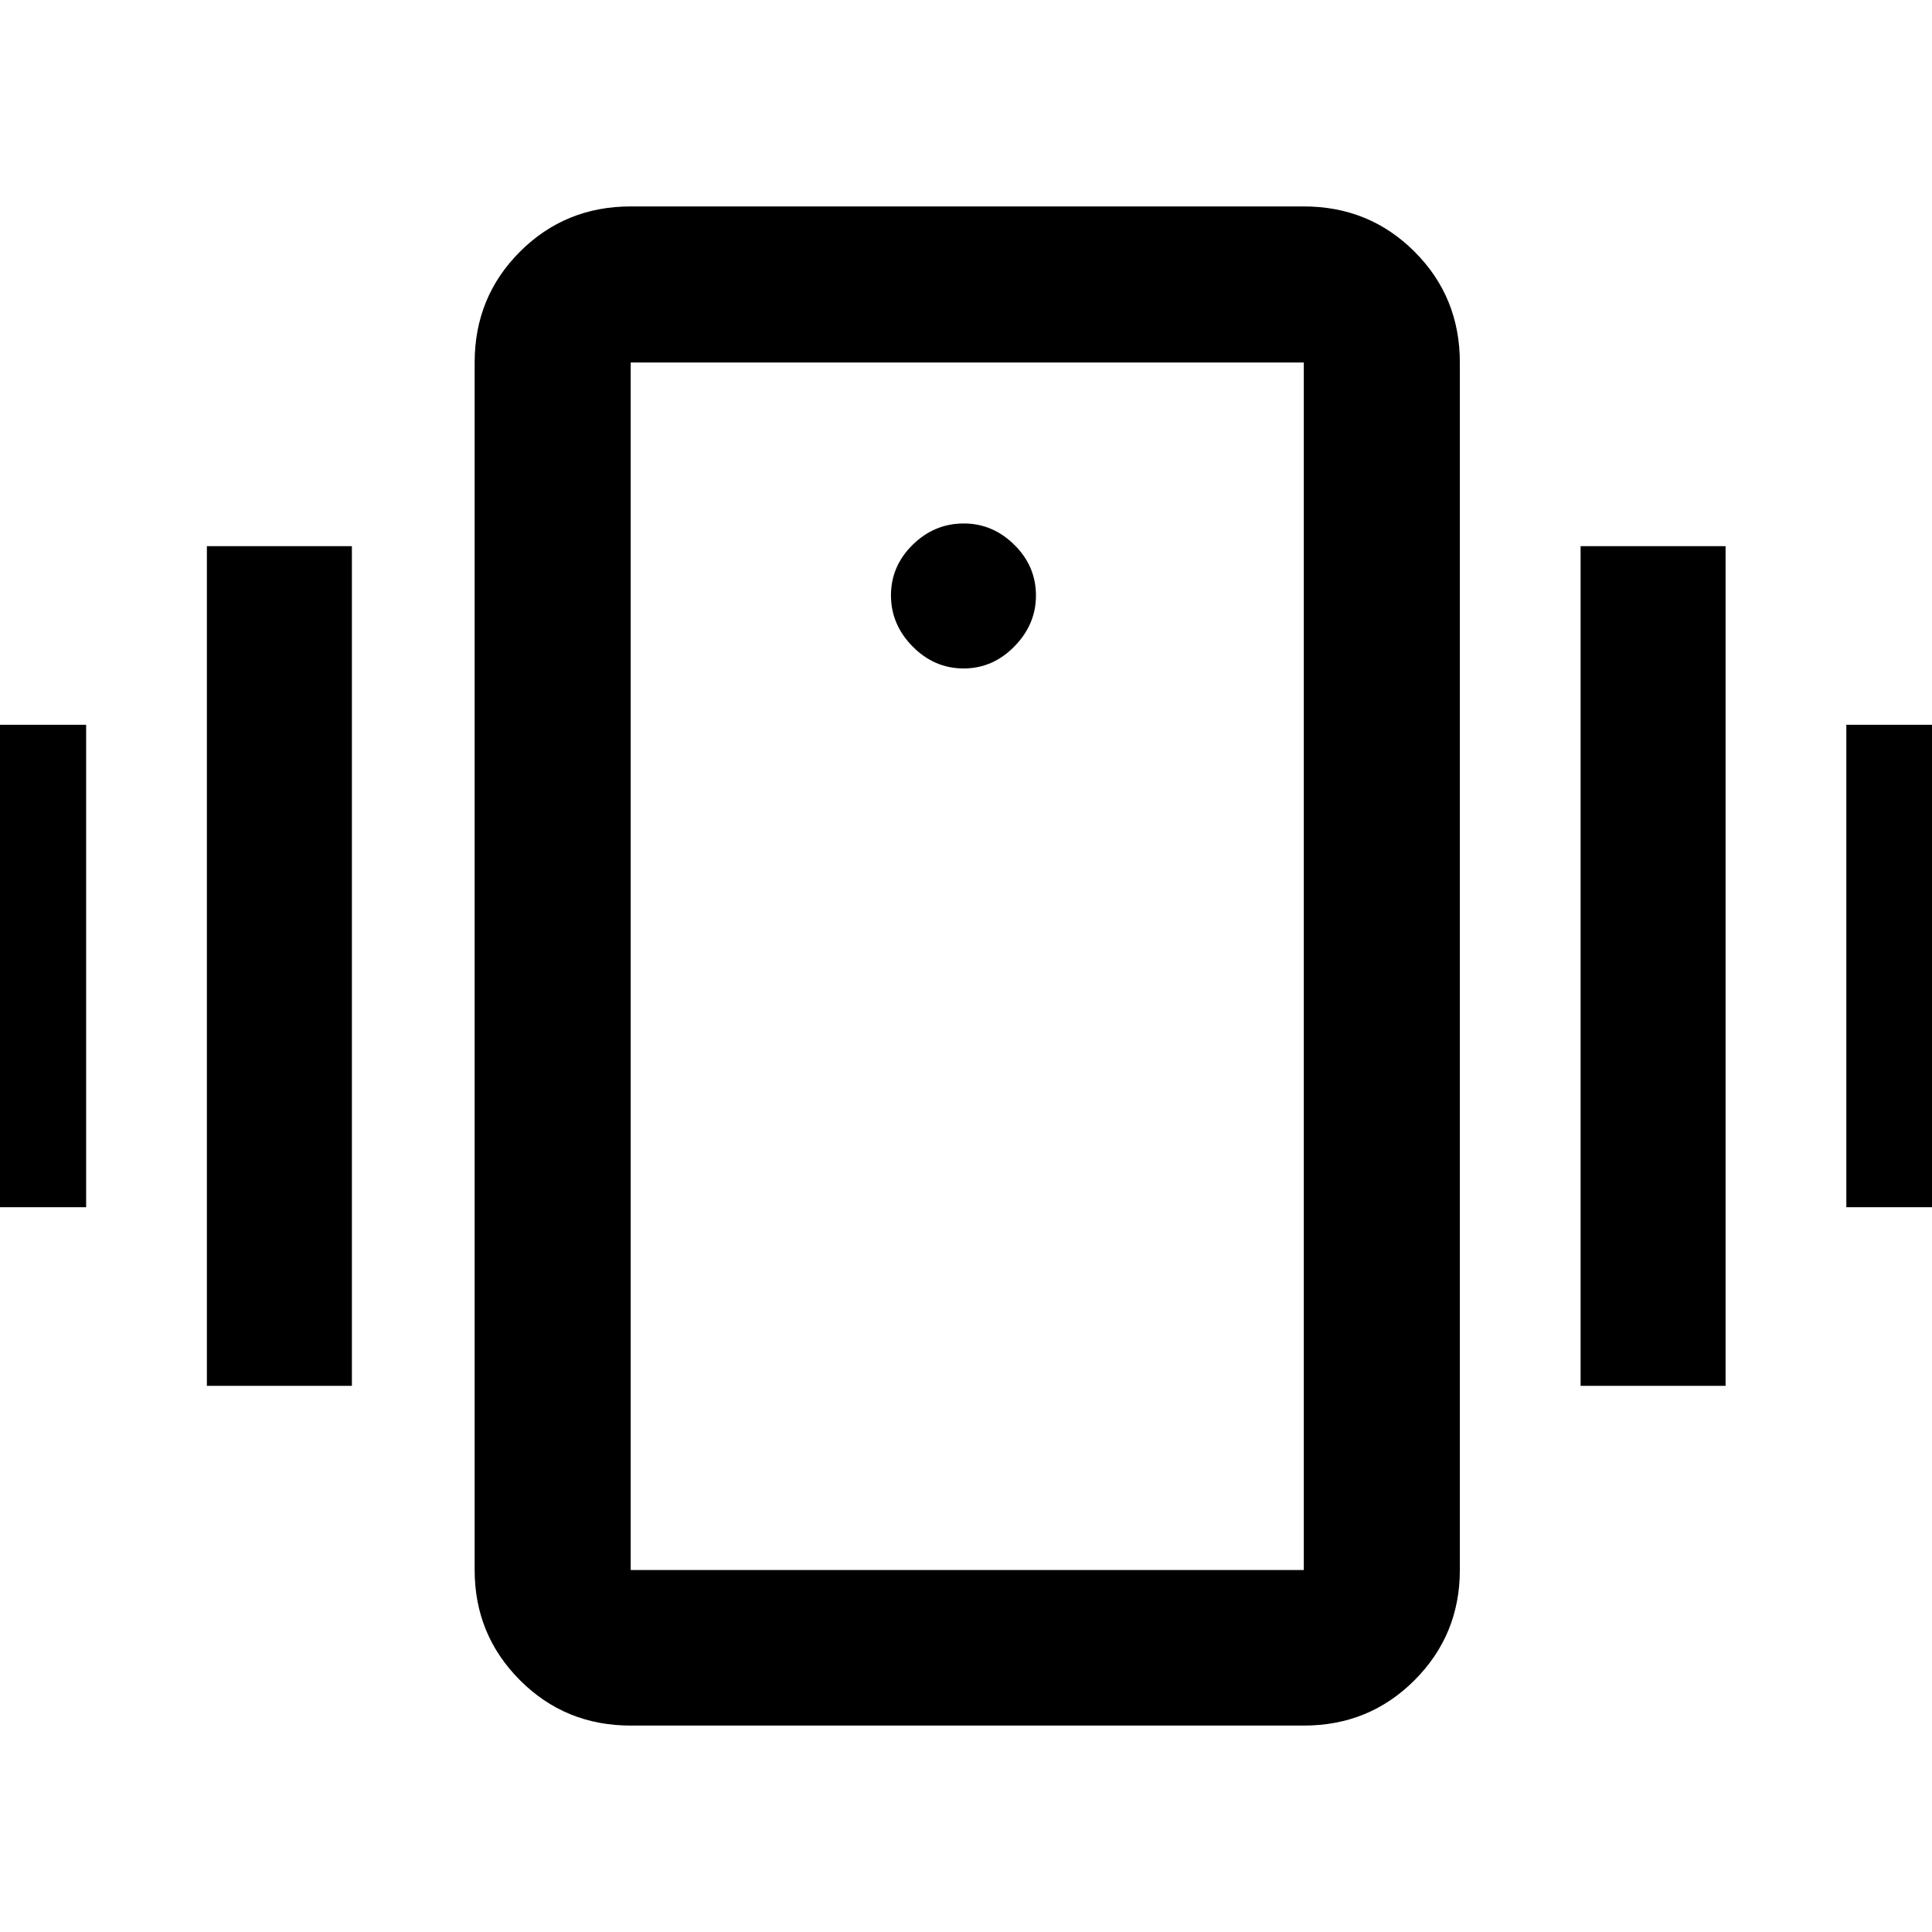 <svg xmlns="http://www.w3.org/2000/svg" height="48" viewBox="0 -960 960 960" width="48"><path d="M313.39-102.57q-32.53 0-55.04-22.56-22.5-22.55-22.5-54.74v-600.02q0-32.54 22.5-55.04 22.51-22.5 55.04-22.5h334.46q32.53 0 55.04 22.5 22.5 22.5 22.5 55.04v600.02q0 32.19-22.5 54.74-22.51 22.56-55.04 22.56H313.39Zm334.46-77.3v-600.02H313.39v600.02h334.46ZM478.8-627.85q14.53 0 25.25-10.94 10.71-10.95 10.71-25.26 0-14.65-10.76-25.25-10.76-10.59-25.08-10.59-14.65 0-25.42 10.59-10.78 10.6-10.78 25.13t10.78 25.43q10.77 10.89 25.3 10.89Zm-508.04 267.7v-239.7H42.8v239.7h-72.04Zm132.04 88.76v-417.22h72.05v417.22H102.8Zm814.63-88.76v-239.7h72.05v239.7h-72.05Zm-132.04 88.76v-417.22h72.04v417.22h-72.04Zm-472 91.52v-600.02 600.02Z"/></svg>